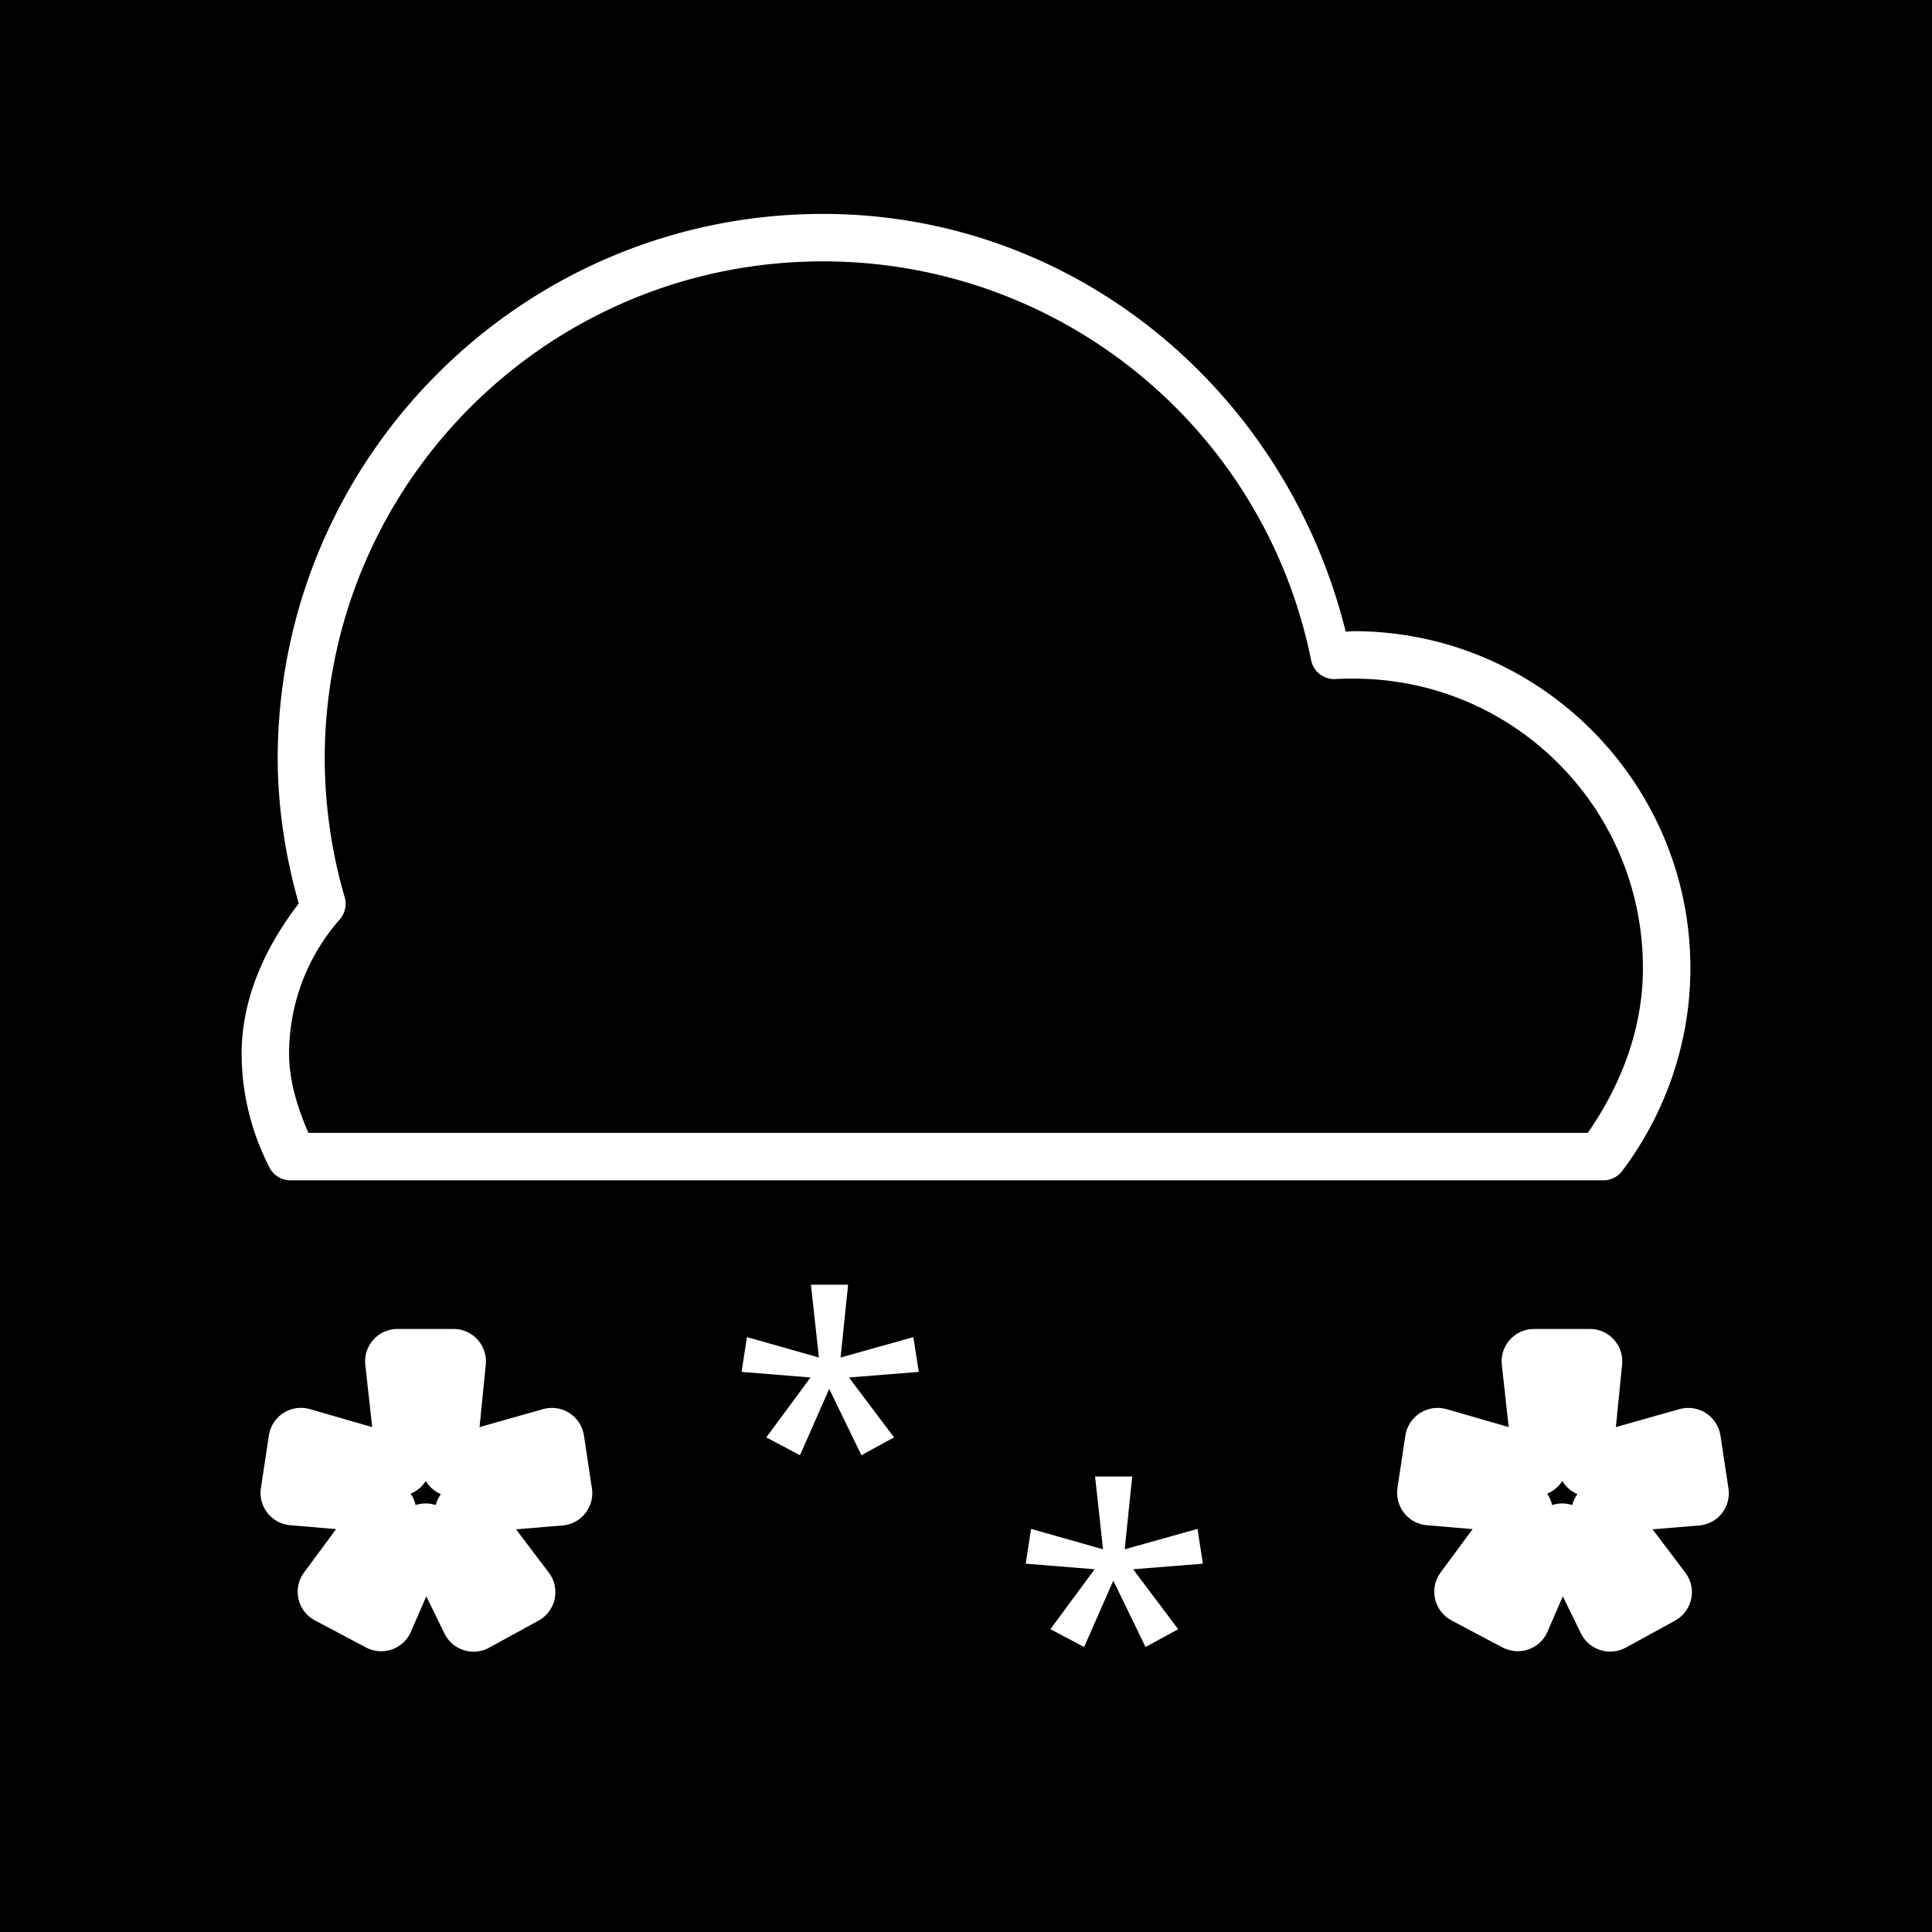 <?xml version="1.0" encoding="UTF-8" standalone="no"?>
<!-- Created with Inkscape (http://www.inkscape.org/) -->

<svg
   width="8.996mm"
   height="8.996mm"
   viewBox="0 0 8.996 8.996"
   version="1.1"
   id="svg1"
   xml:space="preserve"
   xmlns="http://www.w3.org/2000/svg"
   xmlns:svg="http://www.w3.org/2000/svg"><defs
     id="defs1" /><rect
     style="fill:#000000;fill-opacity:1;stroke-width:0.767;stroke-linecap:round;stroke-linejoin:round;stroke-miterlimit:0"
     id="rect2"
     width="8.996"
     height="8.996"
     x="0"
     y="0" /><path
     style="baseline-shift:baseline;display:inline;overflow:visible;opacity:1;vector-effect:none;fill:#ffffff;stroke-linecap:round;stroke-linejoin:round;stroke-miterlimit:0;enable-background:accumulate;stop-color:#000000;stop-opacity:1"
     d="M 3.832,0.996 C 2.431,0.996 1.293,2.134 1.293,3.535 1.294,3.763 1.329,3.988 1.391,4.207 1.235,4.41 1.126,4.648 1.125,4.904 c 3.9e-6,0.185 0.045,0.367 0.129,0.531 a 0.11,0.11 0 0 0 0.098,0.061 H 7.465 A 0.11,0.11 0 0 0 7.553,5.453 C 7.758,5.181 7.871,4.849 7.871,4.508 7.871,3.643 7.167,2.939 6.303,2.939 6.29,2.939 6.278,2.941 6.266,2.941 5.986,1.815 5.002,0.996 3.832,0.996 Z m 0,0.221 C 4.936,1.217 5.886,1.992 6.105,3.074 A 0.11,0.11 0 0 0 6.219,3.162 c 0.028,-0.002 0.056,-0.002 0.084,-0.002 C 7.048,3.16 7.65,3.762 7.65,4.508 7.65,4.785 7.551,5.049 7.393,5.275 H 1.436 C 1.385,5.157 1.346,5.033 1.346,4.904 1.347,4.674 1.43,4.454 1.582,4.281 A 0.11,0.11 0 0 0 1.605,4.178 C 1.544,3.969 1.513,3.753 1.512,3.535 1.512,2.253 2.55,1.217 3.832,1.217 Z"
     id="path9" /><g
     id="g69"
     transform="translate(-54.429,-61.717)"><path
       id="text67"
       style="font-size:2.662px;line-height:1.1;font-family:System-ui;-inkscape-font-specification:System-ui;letter-spacing:3.223px;baseline-shift:baseline;display:inline;overflow:visible;opacity:1;vector-effect:none;fill:#ffffff;stroke-linecap:round;stroke-linejoin:round;stroke-miterlimit:0;enable-background:accumulate;stop-color:#000000;stop-opacity:1"
       d="m 56.279,67.905 a 0.151,0.151 0 0 0 -0.149,0.168 l 0.032,0.289 -0.291,-0.084 a 0.151,0.151 0 0 0 -0.19,0.123 l -0.037,0.244 a 0.151,0.151 0 0 0 0.137,0.174 l 0.213,0.018 -0.15,0.203 a 0.151,0.151 0 0 0 0.053,0.223 l 0.236,0.125 a 0.151,0.151 0 0 0 0.209,-0.072 l 0.072,-0.166 0.084,0.172 a 0.151,0.151 0 0 0 0.209,0.067 l 0.228,-0.125 a 0.151,0.151 0 0 0 0.049,-0.225 l -0.152,-0.201 0.217,-0.018 a 0.151,0.151 0 0 0 0.136,-0.174 L 57.148,68.401 A 0.151,0.151 0 0 0 56.959,68.278 l -0.297,0.084 0.029,-0.291 A 0.151,0.151 0 0 0 56.541,67.905 Z m 0.133,0.709 a 0.151,0.151 0 0 0 0.07,0.06 0.151,0.151 0 0 0 -0.024,0.051 0.151,0.151 0 0 0 -0.094,0 0.151,0.151 0 0 0 -0.023,-0.053 0.151,0.151 0 0 0 0.07,-0.058 z" /><path
       d="m 58.378,67.699 -0.035,0.339 0.339,-0.095 0.025,0.162 -0.325,0.026 0.21,0.279 -0.152,0.083 -0.15,-0.309 -0.136,0.309 -0.157,-0.083 0.206,-0.279 -0.321,-0.026 0.025,-0.162 0.335,0.095 -0.037,-0.339 z"
       id="text68"
       style="font-size:1.764px;line-height:1.1;font-family:System-ui;-inkscape-font-specification:System-ui;letter-spacing:2.135px;fill:#ffffff;stroke-width:0.2;stroke-linecap:round;stroke-linejoin:round;stroke-miterlimit:0"
       aria-label="*" /><path
       id="path68"
       style="font-size:2.662px;line-height:1.1;font-family:System-ui;-inkscape-font-specification:System-ui;letter-spacing:3.223px;baseline-shift:baseline;display:inline;overflow:visible;opacity:1;vector-effect:none;fill:#ffffff;stroke-linecap:round;stroke-linejoin:round;stroke-miterlimit:0;enable-background:accumulate;stop-color:#000000;stop-opacity:1"
       d="m 61.571,67.905 c -0.09,6.96e-4 -0.159,0.079 -0.149,0.168 l 0.032,0.289 -0.291,-0.084 c -0.087,-0.024 -0.176,0.033 -0.19,0.123 l -0.037,0.244 c -0.013,0.087 0.05,0.167 0.137,0.174 l 0.213,0.018 -0.15,0.203 c -0.054,0.075 -0.029,0.18 0.053,0.223 l 0.236,0.125 c 0.078,0.041 0.174,0.008 0.209,-0.072 l 0.072,-0.166 0.084,0.172 c 0.038,0.078 0.133,0.108 0.209,0.067 l 0.228,-0.125 c 0.082,-0.044 0.106,-0.151 0.049,-0.225 l -0.152,-0.201 0.217,-0.018 c 0.087,-0.007 0.15,-0.087 0.136,-0.174 L 62.44,68.401 C 62.426,68.312 62.338,68.254 62.25,68.278 l -0.297,0.084 0.029,-0.291 c 0.009,-0.089 -0.061,-0.166 -0.15,-0.166 z m 0.133,0.709 c 0.017,0.027 0.041,0.048 0.07,0.06 -0.011,0.015 -0.019,0.032 -0.024,0.051 -0.03,-0.01 -0.063,-0.01 -0.094,0 -0.004,-0.019 -0.012,-0.037 -0.023,-0.053 0.029,-0.012 0.053,-0.032 0.07,-0.058 z" /><path
       d="m 59.701,68.592 -0.035,0.339 0.339,-0.095 0.025,0.162 -0.325,0.026 0.21,0.279 -0.152,0.083 -0.15,-0.309 -0.136,0.309 -0.157,-0.083 0.206,-0.279 -0.321,-0.026 0.025,-0.162 0.335,0.095 -0.037,-0.339 z"
       id="path69"
       style="font-size:1.764px;line-height:1.1;font-family:System-ui;-inkscape-font-specification:System-ui;letter-spacing:2.135px;fill:#ffffff;stroke-width:0.2;stroke-linecap:round;stroke-linejoin:round;stroke-miterlimit:0"
       aria-label="*" /></g></svg>

